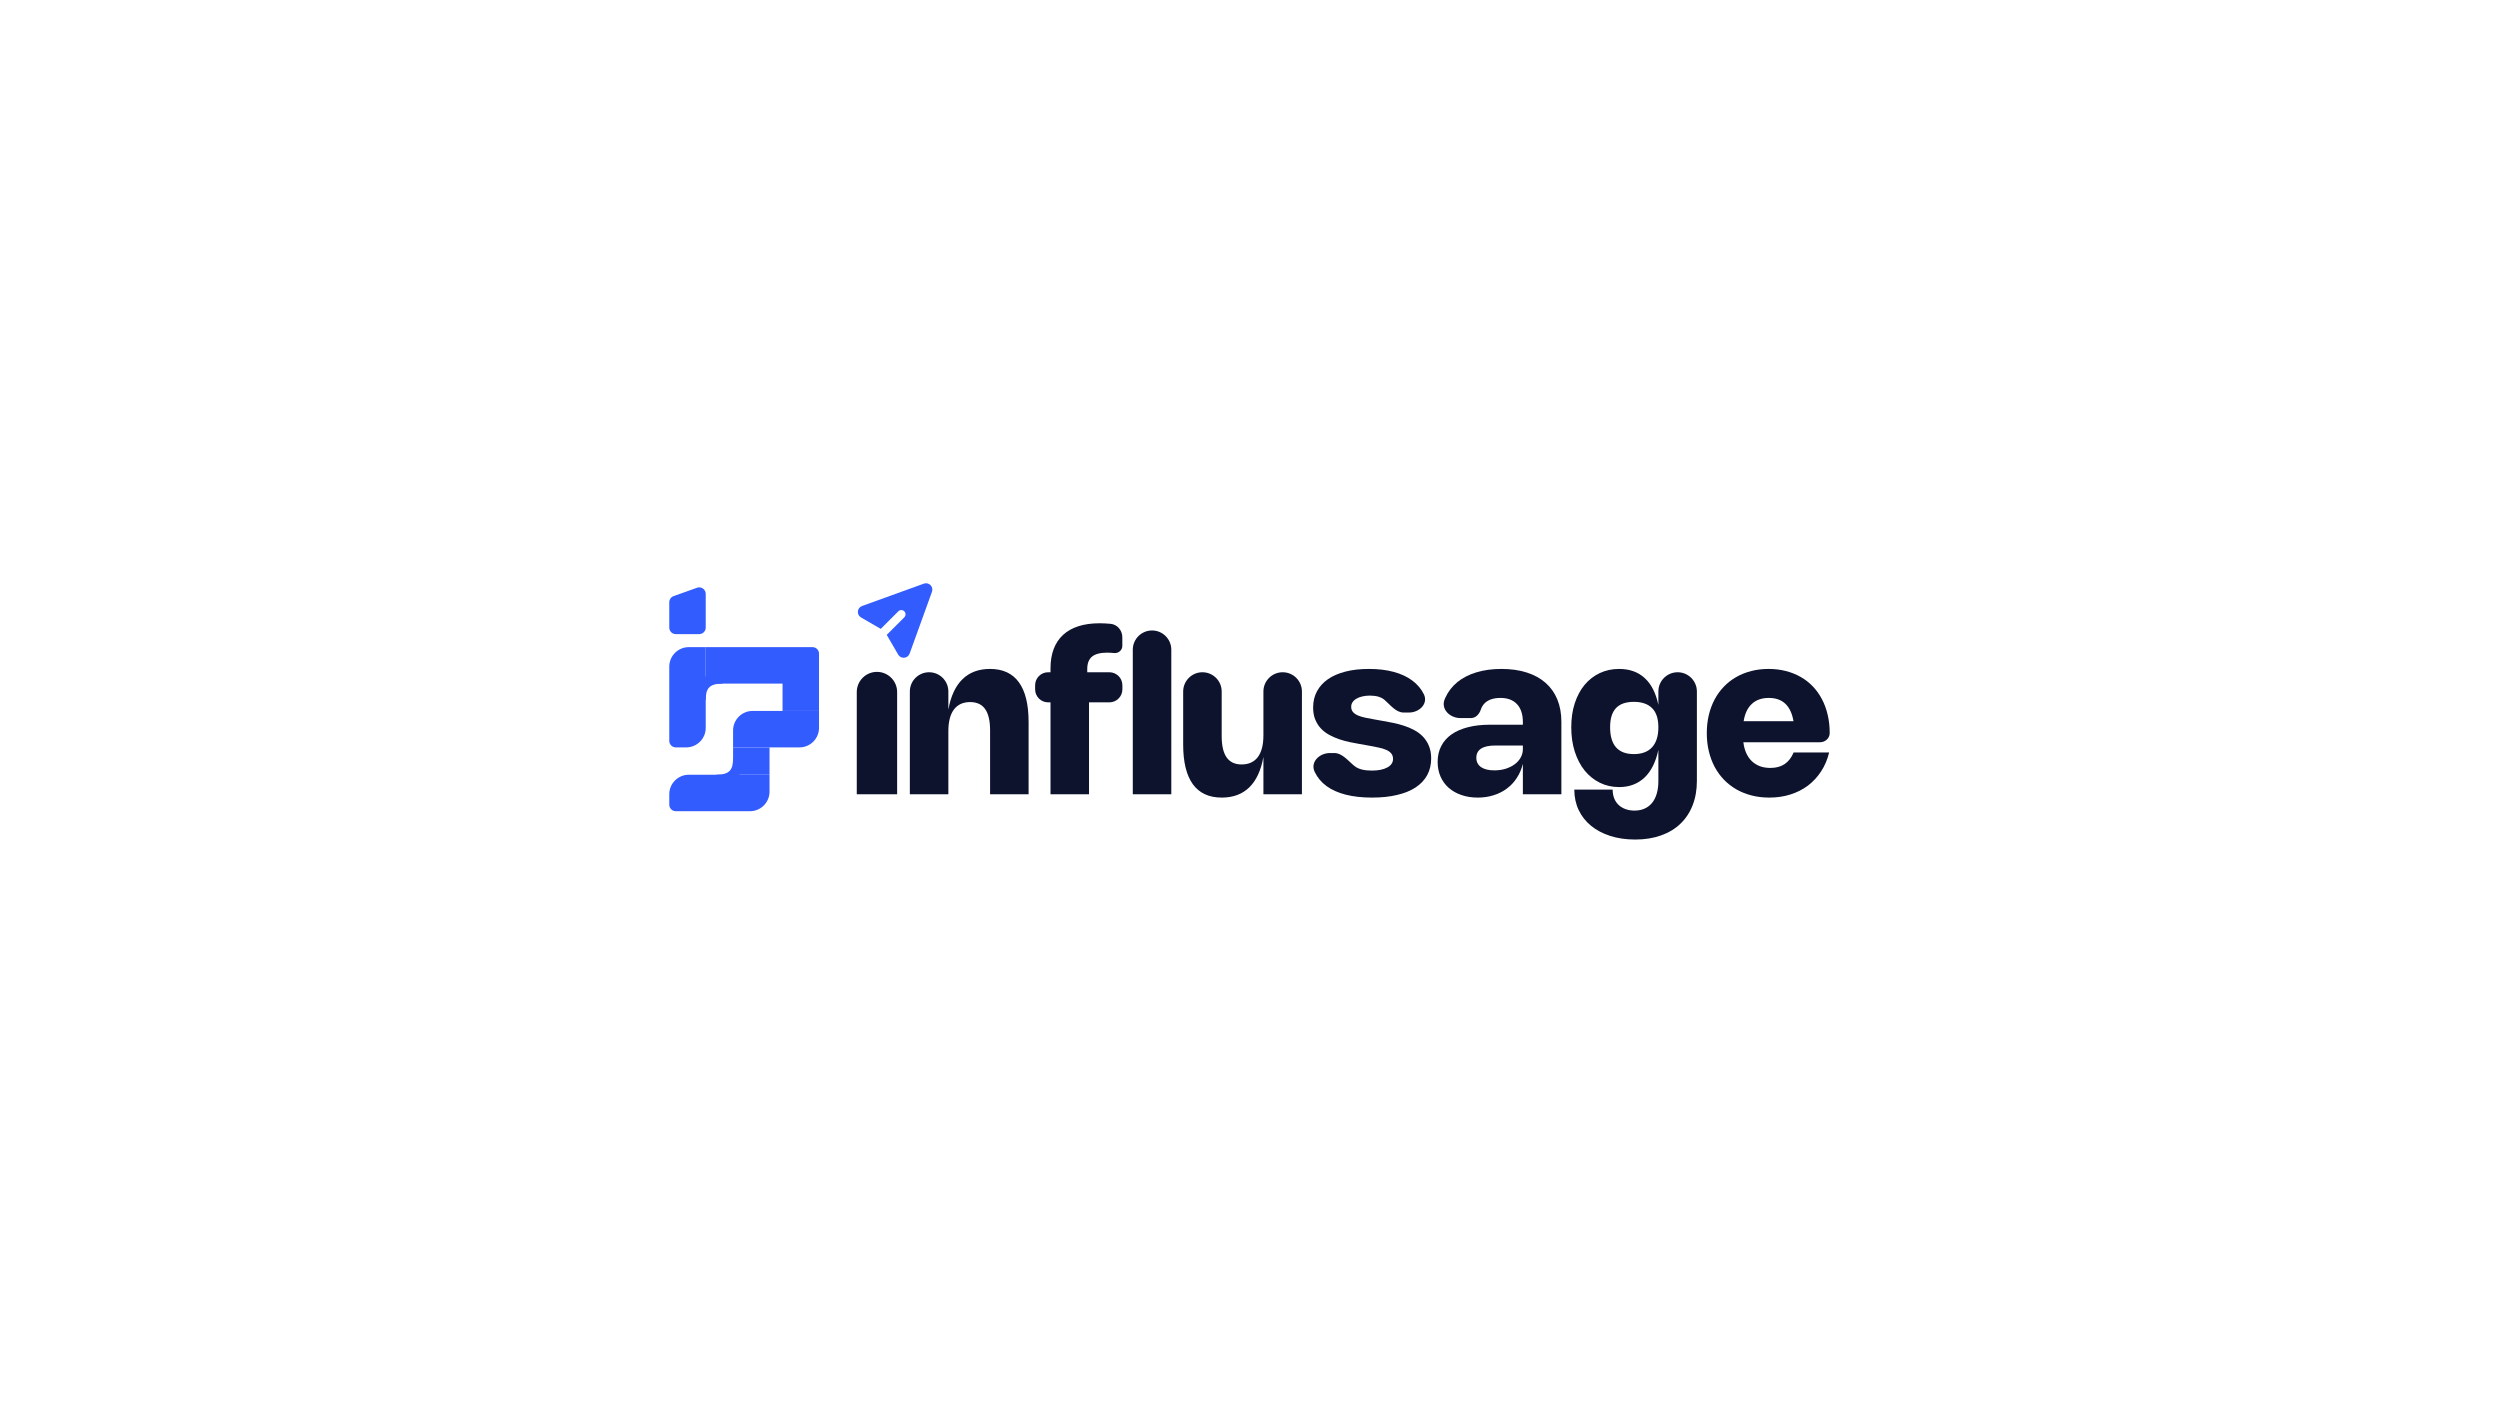 <svg width="1920" height="1080" viewBox="0 0 1920 1080" fill="none" xmlns="http://www.w3.org/2000/svg">
<rect width="1920" height="1080" fill="white"/>
<path d="M514 512C514 503.716 520.716 497 529 497H542V559C542 567.284 535.284 574 527 574H519C516.239 574 514 571.761 514 569V512Z" fill="#335CFF"/>
<path d="M542 525L542 497L624 497C626.761 497 629 499.239 629 502L629 525L542 525Z" fill="#335CFF"/>
<path d="M519 623C516.239 623 514 620.761 514 618L514 610C514 601.716 520.716 595 529 595L591 595L591 608C591 616.284 584.284 623 576 623L519 623Z" fill="#335CFF"/>
<path d="M563 574L563 561C563 552.716 569.716 546 578 546L629 546L629 559C629 567.284 622.284 574 614 574L563 574Z" fill="#335CFF"/>
<path d="M629 546L601 546L601 524L629 524L629 546Z" fill="#335CFF"/>
<rect x="591" y="595" width="28" height="21" transform="rotate(180 591 595)" fill="#335CFF"/>
<path d="M514 462.524C514 460.411 515.328 458.526 517.318 457.815L535.318 451.386C538.575 450.223 542 452.637 542 456.095V482C542 484.761 539.761 487 537 487H519C516.239 487 514 484.761 514 482V462.524Z" fill="#335CFF"/>
<path d="M555 525C544.5 525 542 529 542 537.5H537V519.5H554L555 525Z" fill="#335CFF"/>
<path d="M550 595C560.5 595 563 591 563 582.5H568V600.5H551L550 595Z" fill="#335CFF"/>
<path d="M1404.78 577.913C1403.48 583.296 1401.43 588.127 1398.62 592.405C1395.84 596.683 1392.47 600.324 1388.51 603.328C1384.54 606.303 1380.05 608.583 1375.03 610.17C1370.02 611.757 1364.61 612.55 1358.8 612.55C1354.04 612.55 1349.55 612.012 1345.33 610.935C1341.1 609.858 1337.21 608.314 1333.64 606.303C1330.1 604.263 1326.91 601.798 1324.08 598.908C1321.27 595.989 1318.88 592.703 1316.89 589.048C1314.94 585.364 1313.44 581.341 1312.39 576.978C1311.34 572.614 1310.82 567.982 1310.82 563.08C1310.82 558.178 1311.33 553.56 1312.35 549.225C1313.39 544.862 1314.88 540.853 1316.81 537.198C1318.76 533.543 1321.13 530.27 1323.91 527.38C1326.71 524.462 1329.87 521.997 1333.38 519.985C1336.92 517.973 1340.78 516.429 1344.94 515.353C1349.14 514.276 1353.58 513.738 1358.29 513.738C1362.99 513.738 1367.41 514.276 1371.55 515.353C1375.68 516.401 1379.5 517.931 1382.98 519.943C1386.47 521.926 1389.58 524.363 1392.33 527.253C1395.08 530.143 1397.4 533.415 1399.3 537.07C1401.23 540.725 1402.69 544.734 1403.68 549.098C1404.7 553.433 1405.21 558.065 1405.21 562.995C1405.21 567.017 1401.78 570.05 1397.76 570.05H1338.91C1339.28 573.167 1340.01 575.943 1341.12 578.38C1342.22 580.817 1343.65 582.885 1345.41 584.585C1347.17 586.257 1349.24 587.546 1351.62 588.453C1354.02 589.331 1356.7 589.77 1359.65 589.77C1364.01 589.77 1367.65 588.793 1370.57 586.838C1373.52 584.854 1375.83 581.879 1377.5 577.913H1404.78ZM1377.41 553.9C1375.37 541.972 1369.05 536.008 1358.46 536.008C1353.05 536.008 1348.7 537.538 1345.41 540.598C1342.12 543.658 1340.03 548.092 1339.12 553.9H1377.41Z" fill="#0D132D"/>
<path d="M1288.42 516.288C1296.58 516.288 1303.21 522.909 1303.21 531.078V599.63C1303.21 606.6 1302.12 612.876 1299.93 618.458C1297.75 624.039 1294.62 628.771 1290.54 632.653C1286.46 636.563 1281.49 639.552 1275.62 641.62C1269.79 643.717 1263.2 644.765 1255.86 644.765C1248.83 644.765 1242.45 643.844 1236.69 642.003C1230.94 640.161 1226.01 637.554 1221.9 634.183C1217.82 630.839 1214.66 626.816 1212.43 622.113C1210.19 617.409 1209.07 612.182 1209.07 606.43H1238.52C1238.52 608.923 1238.92 611.162 1239.71 613.145C1240.5 615.128 1241.64 616.814 1243.11 618.203C1244.58 619.591 1246.34 620.653 1248.38 621.39C1250.45 622.155 1252.76 622.538 1255.31 622.538C1258.2 622.538 1260.78 622.028 1263.04 621.008C1265.34 619.988 1267.27 618.514 1268.82 616.588C1270.38 614.661 1271.57 612.295 1272.39 609.49C1273.22 606.657 1273.63 603.441 1273.63 599.843V575.873C1272.66 580.491 1271.29 584.585 1269.5 588.155C1267.75 591.697 1265.59 594.686 1263.04 597.123C1260.52 599.531 1257.62 601.358 1254.33 602.605C1251.07 603.852 1247.46 604.475 1243.49 604.475C1238.08 604.475 1233.12 603.356 1228.62 601.118C1224.11 598.879 1220.23 595.748 1216.97 591.725C1213.74 587.673 1211.22 582.828 1209.41 577.19C1207.62 571.552 1206.73 565.347 1206.73 558.575C1206.73 551.775 1207.62 545.627 1209.41 540.13C1211.22 534.605 1213.74 529.888 1216.97 525.978C1220.23 522.068 1224.11 519.05 1228.62 516.925C1233.12 514.8 1238.08 513.738 1243.49 513.738C1251.46 513.738 1257.99 516.061 1263.09 520.708C1268.19 525.326 1271.7 532.211 1273.63 541.363V531.078C1273.63 522.909 1280.25 516.288 1288.42 516.288ZM1273.63 558.575C1273.63 551.945 1272.01 547.029 1268.78 543.828C1265.58 540.626 1260.92 539.025 1254.8 539.025C1251.8 539.025 1249.16 539.408 1246.89 540.173C1244.63 540.938 1242.73 542.113 1241.2 543.7C1239.67 545.287 1238.51 547.313 1237.71 549.778C1236.95 552.243 1236.57 555.175 1236.57 558.575C1236.57 565.403 1238.1 570.546 1241.16 574.003C1244.22 577.431 1248.76 579.145 1254.8 579.145C1260.95 579.145 1265.62 577.388 1268.82 573.875C1272.03 570.333 1273.63 565.233 1273.63 558.575Z" fill="#0D132D"/>
<path d="M1121.6 551.478C1113.47 551.478 1106.44 544.618 1109.49 537.078C1109.67 536.631 1109.86 536.189 1110.06 535.753C1112.21 531.078 1115.29 527.111 1119.28 523.853C1123.28 520.594 1128.12 518.101 1133.82 516.373C1139.54 514.616 1145.97 513.738 1153.11 513.738C1160.39 513.738 1166.88 514.658 1172.58 516.5C1178.27 518.313 1183.09 520.963 1187.03 524.448C1190.97 527.904 1193.97 532.154 1196.04 537.198C1198.11 542.241 1199.14 547.978 1199.14 554.41V610H1169.56V586.625C1168.57 590.62 1167.02 594.218 1164.93 597.42C1162.86 600.622 1160.32 603.342 1157.32 605.58C1154.35 607.818 1150.96 609.533 1147.16 610.723C1143.39 611.941 1139.31 612.55 1134.92 612.55C1130.3 612.55 1126.1 611.884 1122.3 610.553C1118.53 609.249 1115.29 607.408 1112.57 605.028C1109.88 602.619 1107.79 599.743 1106.32 596.4C1104.85 593.028 1104.11 589.288 1104.11 585.18C1104.11 580.675 1105 576.652 1106.79 573.11C1108.6 569.54 1111.22 566.537 1114.65 564.1C1118.11 561.663 1122.31 559.808 1127.27 558.533C1132.26 557.229 1137.91 556.578 1144.23 556.578H1169.56V554.41C1169.56 551.492 1169.18 548.899 1168.41 546.633C1167.68 544.338 1166.57 542.411 1165.1 540.853C1163.65 539.266 1161.87 538.062 1159.74 537.24C1157.62 536.418 1155.17 536.008 1152.39 536.008C1149.64 536.008 1147.25 536.362 1145.21 537.07C1143.2 537.778 1141.52 538.798 1140.19 540.13C1138.89 541.433 1137.91 543.048 1137.26 544.975C1136.12 548.437 1133.37 551.478 1129.73 551.478H1121.6ZM1148.27 572.558C1143.51 572.558 1139.91 573.351 1137.47 574.938C1135.04 576.524 1133.82 578.862 1133.82 581.95C1133.82 585.038 1135.02 587.433 1137.43 589.133C1139.84 590.804 1143.25 591.64 1147.67 591.64C1150.79 591.64 1153.68 591.229 1156.34 590.408C1159.01 589.558 1161.32 588.41 1163.27 586.965C1165.23 585.52 1166.76 583.806 1167.86 581.823C1168.99 579.839 1169.56 577.7 1169.56 575.405V572.558H1148.27Z" fill="#0D132D"/>
<path d="M1051.32 513.738C1058.46 513.738 1064.84 514.503 1070.45 516.033C1076.06 517.563 1080.79 519.773 1084.64 522.663C1088.52 525.553 1091.49 529.066 1093.53 533.203C1097.06 540.376 1090.1 547.228 1082.1 547.228H1078C1072.09 547.228 1067.9 541.496 1063.44 537.623C1060.89 535.356 1057.1 534.223 1052.09 534.223C1049.96 534.223 1048.02 534.435 1046.27 534.86C1044.51 535.257 1042.99 535.838 1041.72 536.603C1040.44 537.339 1039.45 538.246 1038.74 539.323C1038.06 540.371 1037.72 541.533 1037.72 542.808C1037.72 544.451 1038.19 545.811 1039.13 546.888C1040.06 547.936 1041.35 548.814 1042.99 549.523C1044.64 550.203 1046.55 550.769 1048.73 551.223C1050.94 551.676 1053.32 552.129 1055.87 552.583L1062.12 553.688C1064.58 554.113 1067.2 554.608 1069.98 555.175C1072.79 555.742 1075.56 556.478 1078.31 557.385C1081.06 558.263 1083.68 559.383 1086.17 560.743C1088.69 562.074 1090.9 563.732 1092.8 565.715C1094.73 567.698 1096.26 570.064 1097.39 572.813C1098.55 575.561 1099.14 578.791 1099.14 582.503C1099.14 587.263 1098.13 591.513 1096.12 595.253C1094.11 598.964 1091.16 602.109 1087.28 604.688C1083.42 607.238 1078.68 609.178 1073.04 610.51C1067.43 611.87 1061 612.55 1053.75 612.55C1046.1 612.55 1039.34 611.799 1033.47 610.298C1027.64 608.796 1022.73 606.6 1018.77 603.71C1014.8 600.792 1011.8 597.208 1009.76 592.958C1009.7 592.834 1009.64 592.71 1009.58 592.585C1006.23 585.227 1013.3 578.338 1021.38 578.338H1024.71C1030.96 578.338 1035.44 584.46 1040.32 588.368C1043.21 590.663 1047.6 591.81 1053.49 591.81C1056.01 591.81 1058.28 591.612 1060.29 591.215C1062.3 590.79 1064.02 590.195 1065.43 589.43C1066.85 588.665 1067.94 587.73 1068.71 586.625C1069.47 585.52 1069.85 584.273 1069.85 582.885C1069.85 581.157 1069.4 579.754 1068.49 578.678C1067.61 577.573 1066.34 576.652 1064.67 575.915C1063.02 575.178 1061.01 574.569 1058.63 574.088C1056.25 573.578 1053.56 573.053 1050.56 572.515L1044.31 571.41C1042.04 571.013 1039.58 570.546 1036.92 570.008C1034.28 569.469 1031.63 568.761 1028.97 567.883C1026.33 567.004 1023.77 565.913 1021.28 564.61C1018.81 563.307 1016.63 561.692 1014.73 559.765C1012.83 557.81 1011.32 555.487 1010.18 552.795C1009.05 550.103 1008.48 546.958 1008.48 543.36C1008.48 538.742 1009.46 534.605 1011.42 530.95C1013.37 527.295 1016.18 524.193 1019.83 521.643C1023.51 519.093 1028 517.138 1033.3 515.778C1038.6 514.418 1044.61 513.738 1051.32 513.738Z" fill="#0D132D"/>
<path d="M970.302 531.078C970.302 522.909 976.923 516.288 985.092 516.288C993.26 516.288 999.882 522.909 999.882 531.078V610H970.302V581.313C968.46 591.626 964.848 599.418 959.464 604.688C954.081 609.929 947.026 612.55 938.299 612.55C928.496 612.55 921.101 609.136 916.114 602.308C911.156 595.451 908.677 585.265 908.677 571.75V531.078C908.677 522.909 915.298 516.288 923.467 516.288C931.635 516.288 938.257 522.909 938.257 531.078V565.375C938.257 572.657 939.518 578.097 942.039 581.695C944.589 585.293 948.428 587.093 953.557 587.093C958.997 587.093 963.148 585.208 966.009 581.44C968.871 577.643 970.302 572.062 970.302 564.695V531.078Z" fill="#0D132D"/>
<path d="M806.784 539.408H804.969C799.446 539.408 794.969 534.93 794.969 529.408V526.288C794.969 520.765 799.446 516.288 804.969 516.288H806.784V513.398C806.784 507.759 807.592 502.787 809.207 498.48C810.85 494.145 813.258 490.518 816.432 487.6C819.633 484.653 823.572 482.429 828.247 480.928C832.95 479.426 838.348 478.675 844.439 478.675C847.131 478.675 849.964 478.817 852.939 479.1C858.178 479.599 861.949 484.167 861.949 489.429V496.088C861.949 499.357 859.002 501.815 855.744 501.54C853.761 501.342 851.905 501.243 850.177 501.243C844.963 501.243 841.124 502.263 838.659 504.303C836.223 506.343 835.004 509.516 835.004 513.823V516.288H851.992C857.515 516.288 861.992 520.765 861.992 526.288V529.408C861.992 534.93 857.515 539.408 851.992 539.408H836.364V610H806.784V539.408ZM899.562 610H869.982V498.99C869.982 490.822 876.603 484.2 884.772 484.2C892.94 484.2 899.562 490.822 899.562 498.99V610Z" fill="#0D132D"/>
<path d="M728.34 610H698.76V531.078C698.76 522.909 705.381 516.288 713.55 516.288C721.718 516.288 728.34 522.909 728.34 531.078V544.975C730.181 534.662 733.794 526.884 739.177 521.643C744.561 516.373 751.616 513.738 760.342 513.738C770.174 513.738 777.569 517.166 782.527 524.023C787.486 530.851 789.965 541.023 789.965 554.538V610H760.385V560.913C760.385 553.603 759.124 548.163 756.602 544.593C754.081 540.994 750.241 539.195 745.085 539.195C739.645 539.195 735.494 541.093 732.632 544.89C729.771 548.658 728.34 554.226 728.34 561.593V610Z" fill="#0D132D"/>
<path d="M658 531.5C658 522.94 664.94 516 673.5 516C682.06 516 689 522.94 689 531.5V610H658V531.5Z" fill="#0D132D"/>
<path d="M715.764 454.48C717.168 450.596 713.404 446.832 709.521 448.24L662.054 465.406C658.158 466.817 657.686 472.134 661.271 474.21L676.423 482.982L689.952 469.452C690.565 468.86 691.386 468.533 692.238 468.54C693.09 468.548 693.906 468.889 694.508 469.492C695.111 470.094 695.453 470.91 695.46 471.762C695.467 472.614 695.14 473.435 694.548 474.048L681.018 487.578L689.793 502.729C691.867 506.314 697.184 505.839 698.594 501.946L715.764 454.48Z" fill="#335CFF"/>
</svg>

